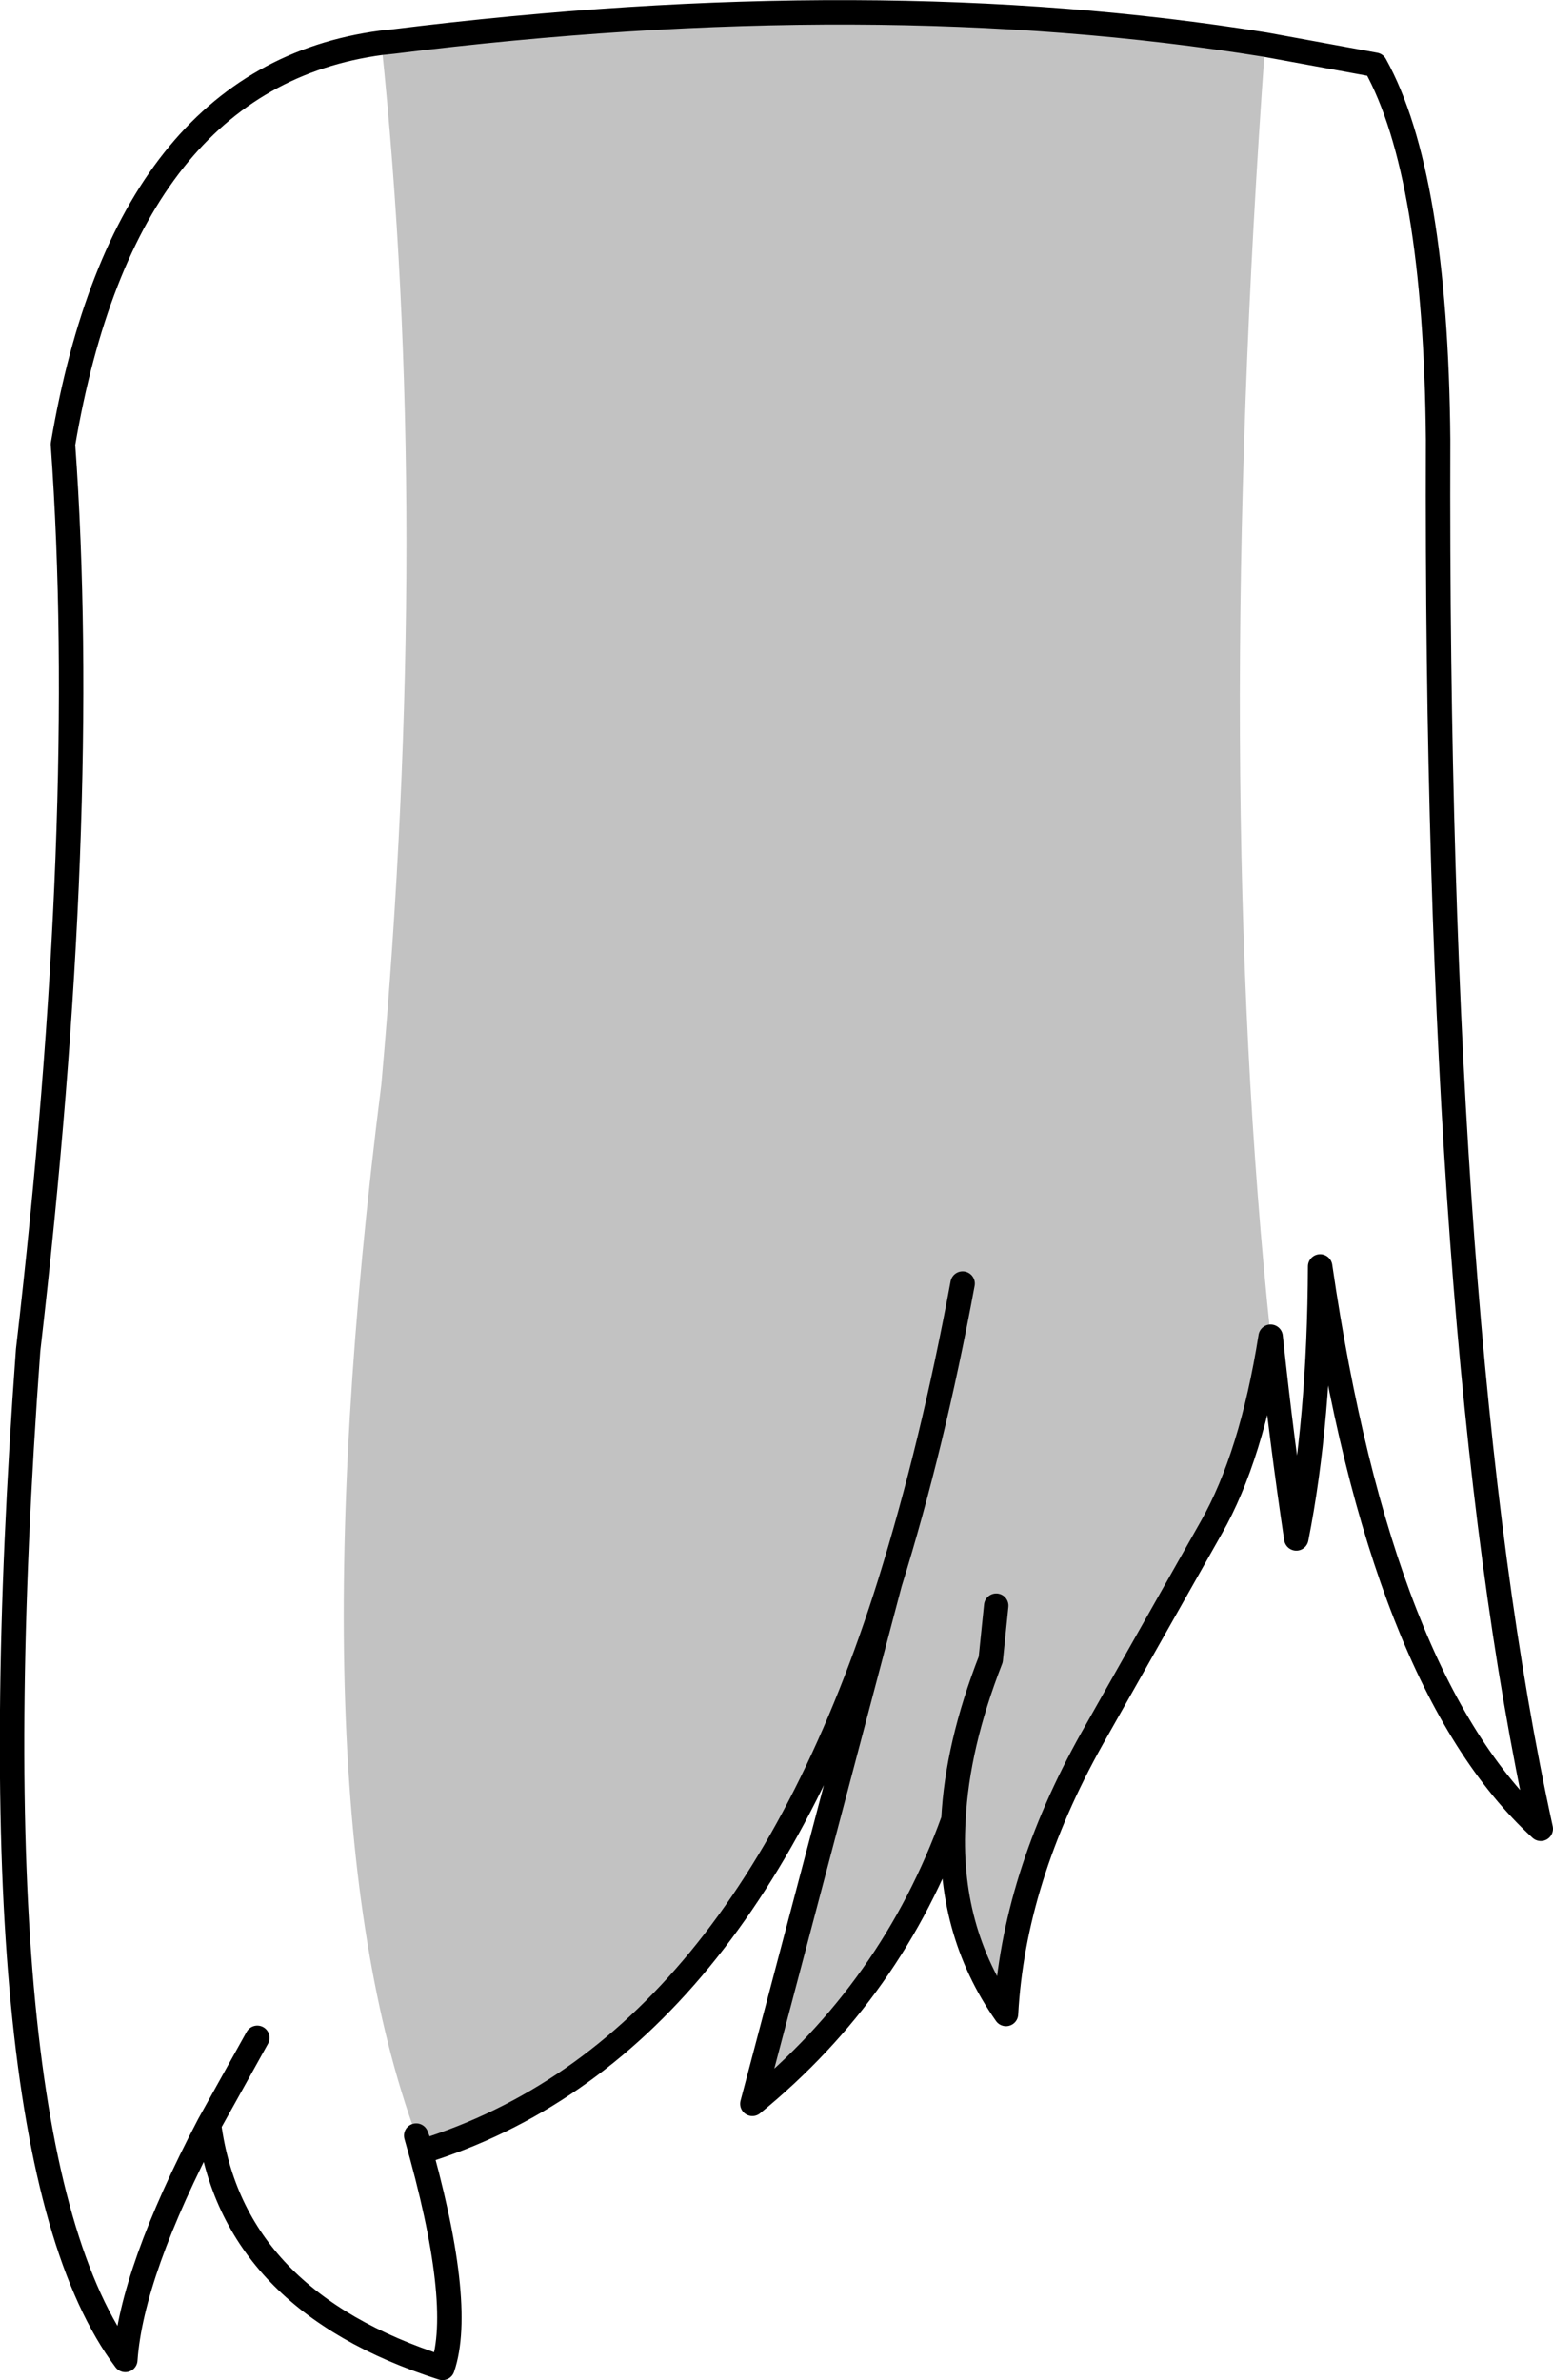 <?xml version="1.0" encoding="UTF-8" standalone="no"?>
<svg xmlns:xlink="http://www.w3.org/1999/xlink" height="194.7px" width="127.05px" xmlns="http://www.w3.org/2000/svg">
  <g transform="matrix(1.0, 0.0, 0.0, 1.0, 69.65, 44.0)">
    <path d="M33.85 -40.35 Q29.5 19.75 34.3 65.35 32.75 75.15 29.45 80.95 L19.7 98.2 Q13.25 109.7 12.65 120.75 7.8 113.85 8.35 104.85 3.35 118.75 -8.1 128.1 L3.15 85.5 Q-8.85 123.85 -35.1 132.0 L-35.6 130.7 Q-45.8 102.8 -38.45 44.7 -34.35 -1.35 -38.45 -40.5 L-37.5 -40.6 Q1.9 -45.5 33.85 -40.35 M8.35 104.85 Q8.65 98.8 11.4 91.75 L11.85 87.35 11.4 91.75 Q8.65 98.8 8.35 104.85 M9.1 61.0 Q6.65 74.25 3.15 85.5 6.65 74.25 9.1 61.0" fill="#000000" fill-opacity="0.239" fill-rule="evenodd" stroke="none"/>
    <path d="M34.3 65.35 Q35.2 73.85 36.4 81.85 38.3 72.25 38.35 59.6 43.3 93.6 56.4 105.6 47.75 66.1 48.0 -8.05 47.8 -29.8 42.85 -38.7 L33.85 -40.35 Q1.9 -45.5 -37.5 -40.6 L-38.45 -40.5 Q-59.4 -37.7 -64.5 -7.65 -62.3 22.95 -67.35 66.45 -72.15 132.05 -59.4 149.05 -58.9 141.9 -52.55 129.8 L-48.6 122.7 M34.3 65.35 Q32.75 75.15 29.45 80.95 L19.7 98.2 Q13.25 109.7 12.65 120.75 7.8 113.85 8.35 104.85 3.35 118.75 -8.1 128.1 L3.15 85.5 Q-8.85 123.85 -35.1 132.0 L-35.6 130.7 Q-31.65 144.45 -33.45 149.7 -50.65 144.2 -52.55 129.8 M3.15 85.5 Q6.65 74.25 9.1 61.0 M11.85 87.35 L11.4 91.75 Q8.65 98.8 8.35 104.85" fill="none" stroke="#000000" stroke-linecap="round" stroke-linejoin="round" stroke-width="2.0"/>
  </g>
</svg>
